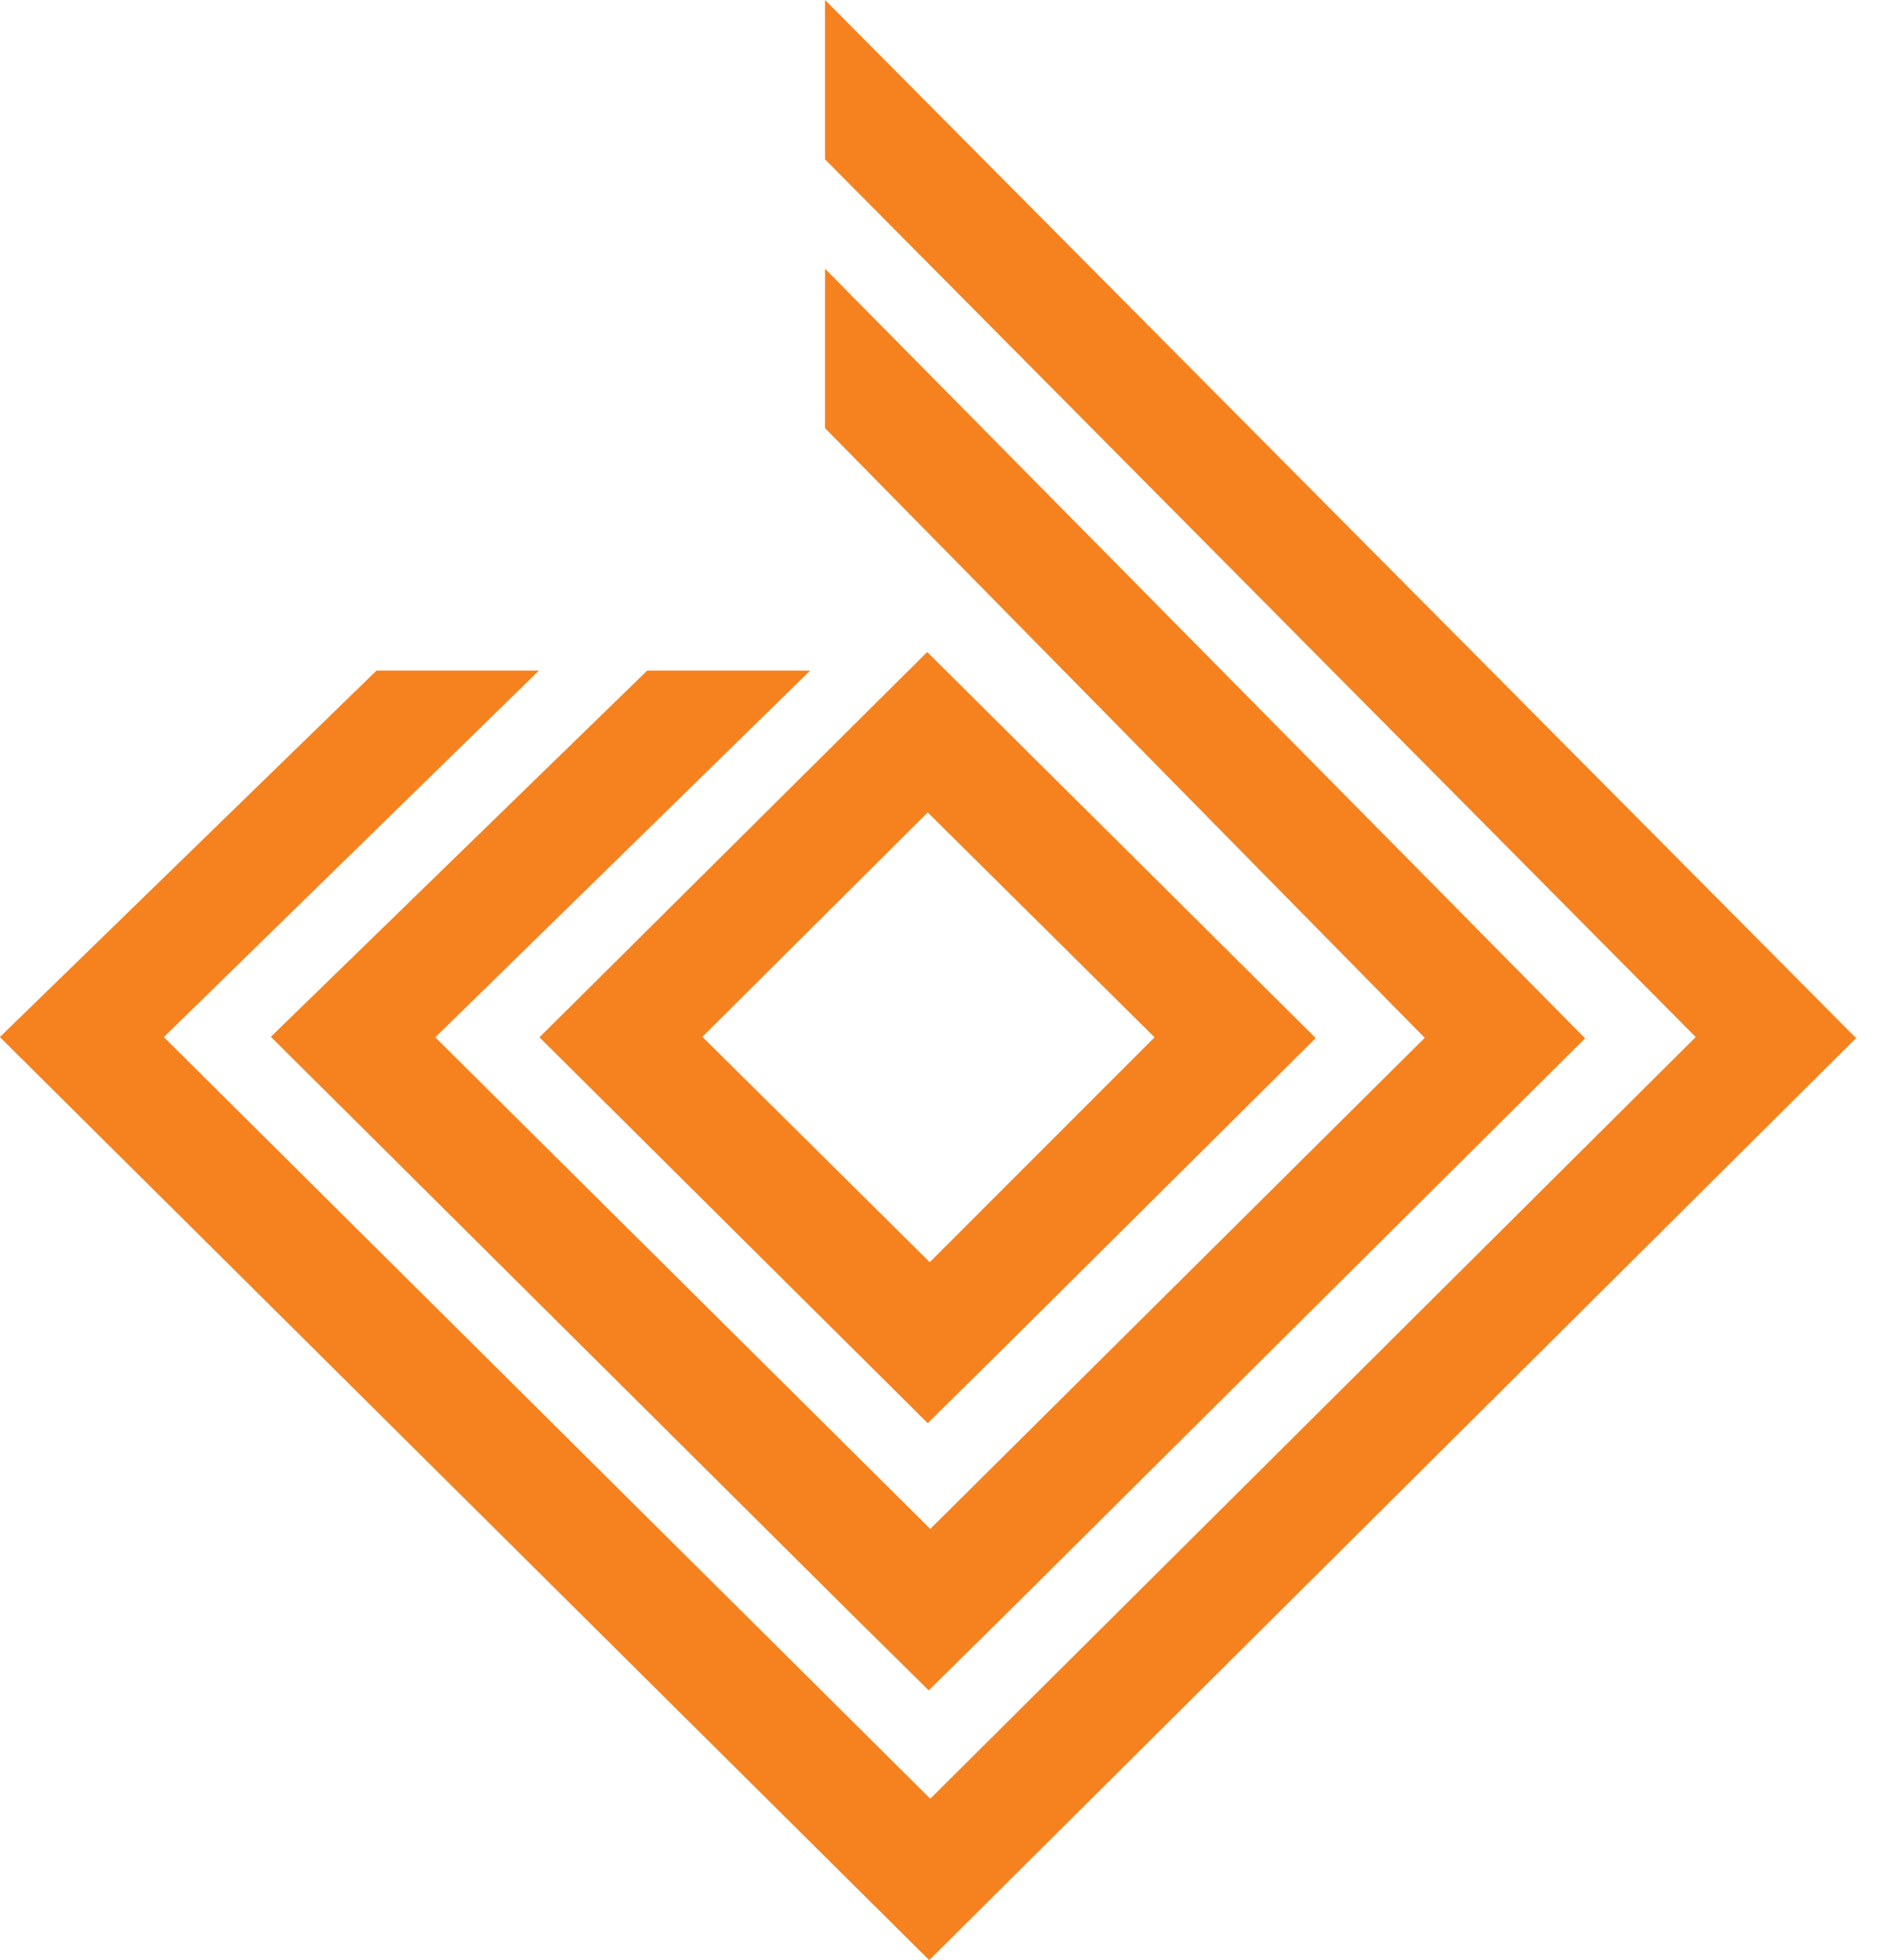 <svg width="29" height="30" viewBox="0 0 29 30" fill="none" xmlns="http://www.w3.org/2000/svg">
<path d="M28.407 15.876L12.633 0V2.439L25.96 15.868V15.876L14.244 27.529L14.228 27.513L2.512 15.876H2.505L8.252 10.263H5.765L0.002 15.868V15.876L14.228 30L28.423 15.884L28.407 15.868V15.876ZM12.633 4.113V6.553L21.815 15.884L14.244 23.4L6.665 15.876L12.405 10.263H9.91L4.147 15.868L4.155 15.876L12.981 24.647L14.22 25.871L15.476 24.632L24.27 15.892L12.633 4.113ZM15.444 11.218L20.134 15.876L20.141 15.892L15.46 20.542L14.205 21.782L12.973 20.558L8.26 15.876L12.973 11.195L14.197 9.979L15.444 11.218ZM10.762 15.876L14.236 19.318L17.678 15.876L14.205 12.434L10.755 15.868L10.762 15.876Z" fill="#F5821E"/>
</svg>
